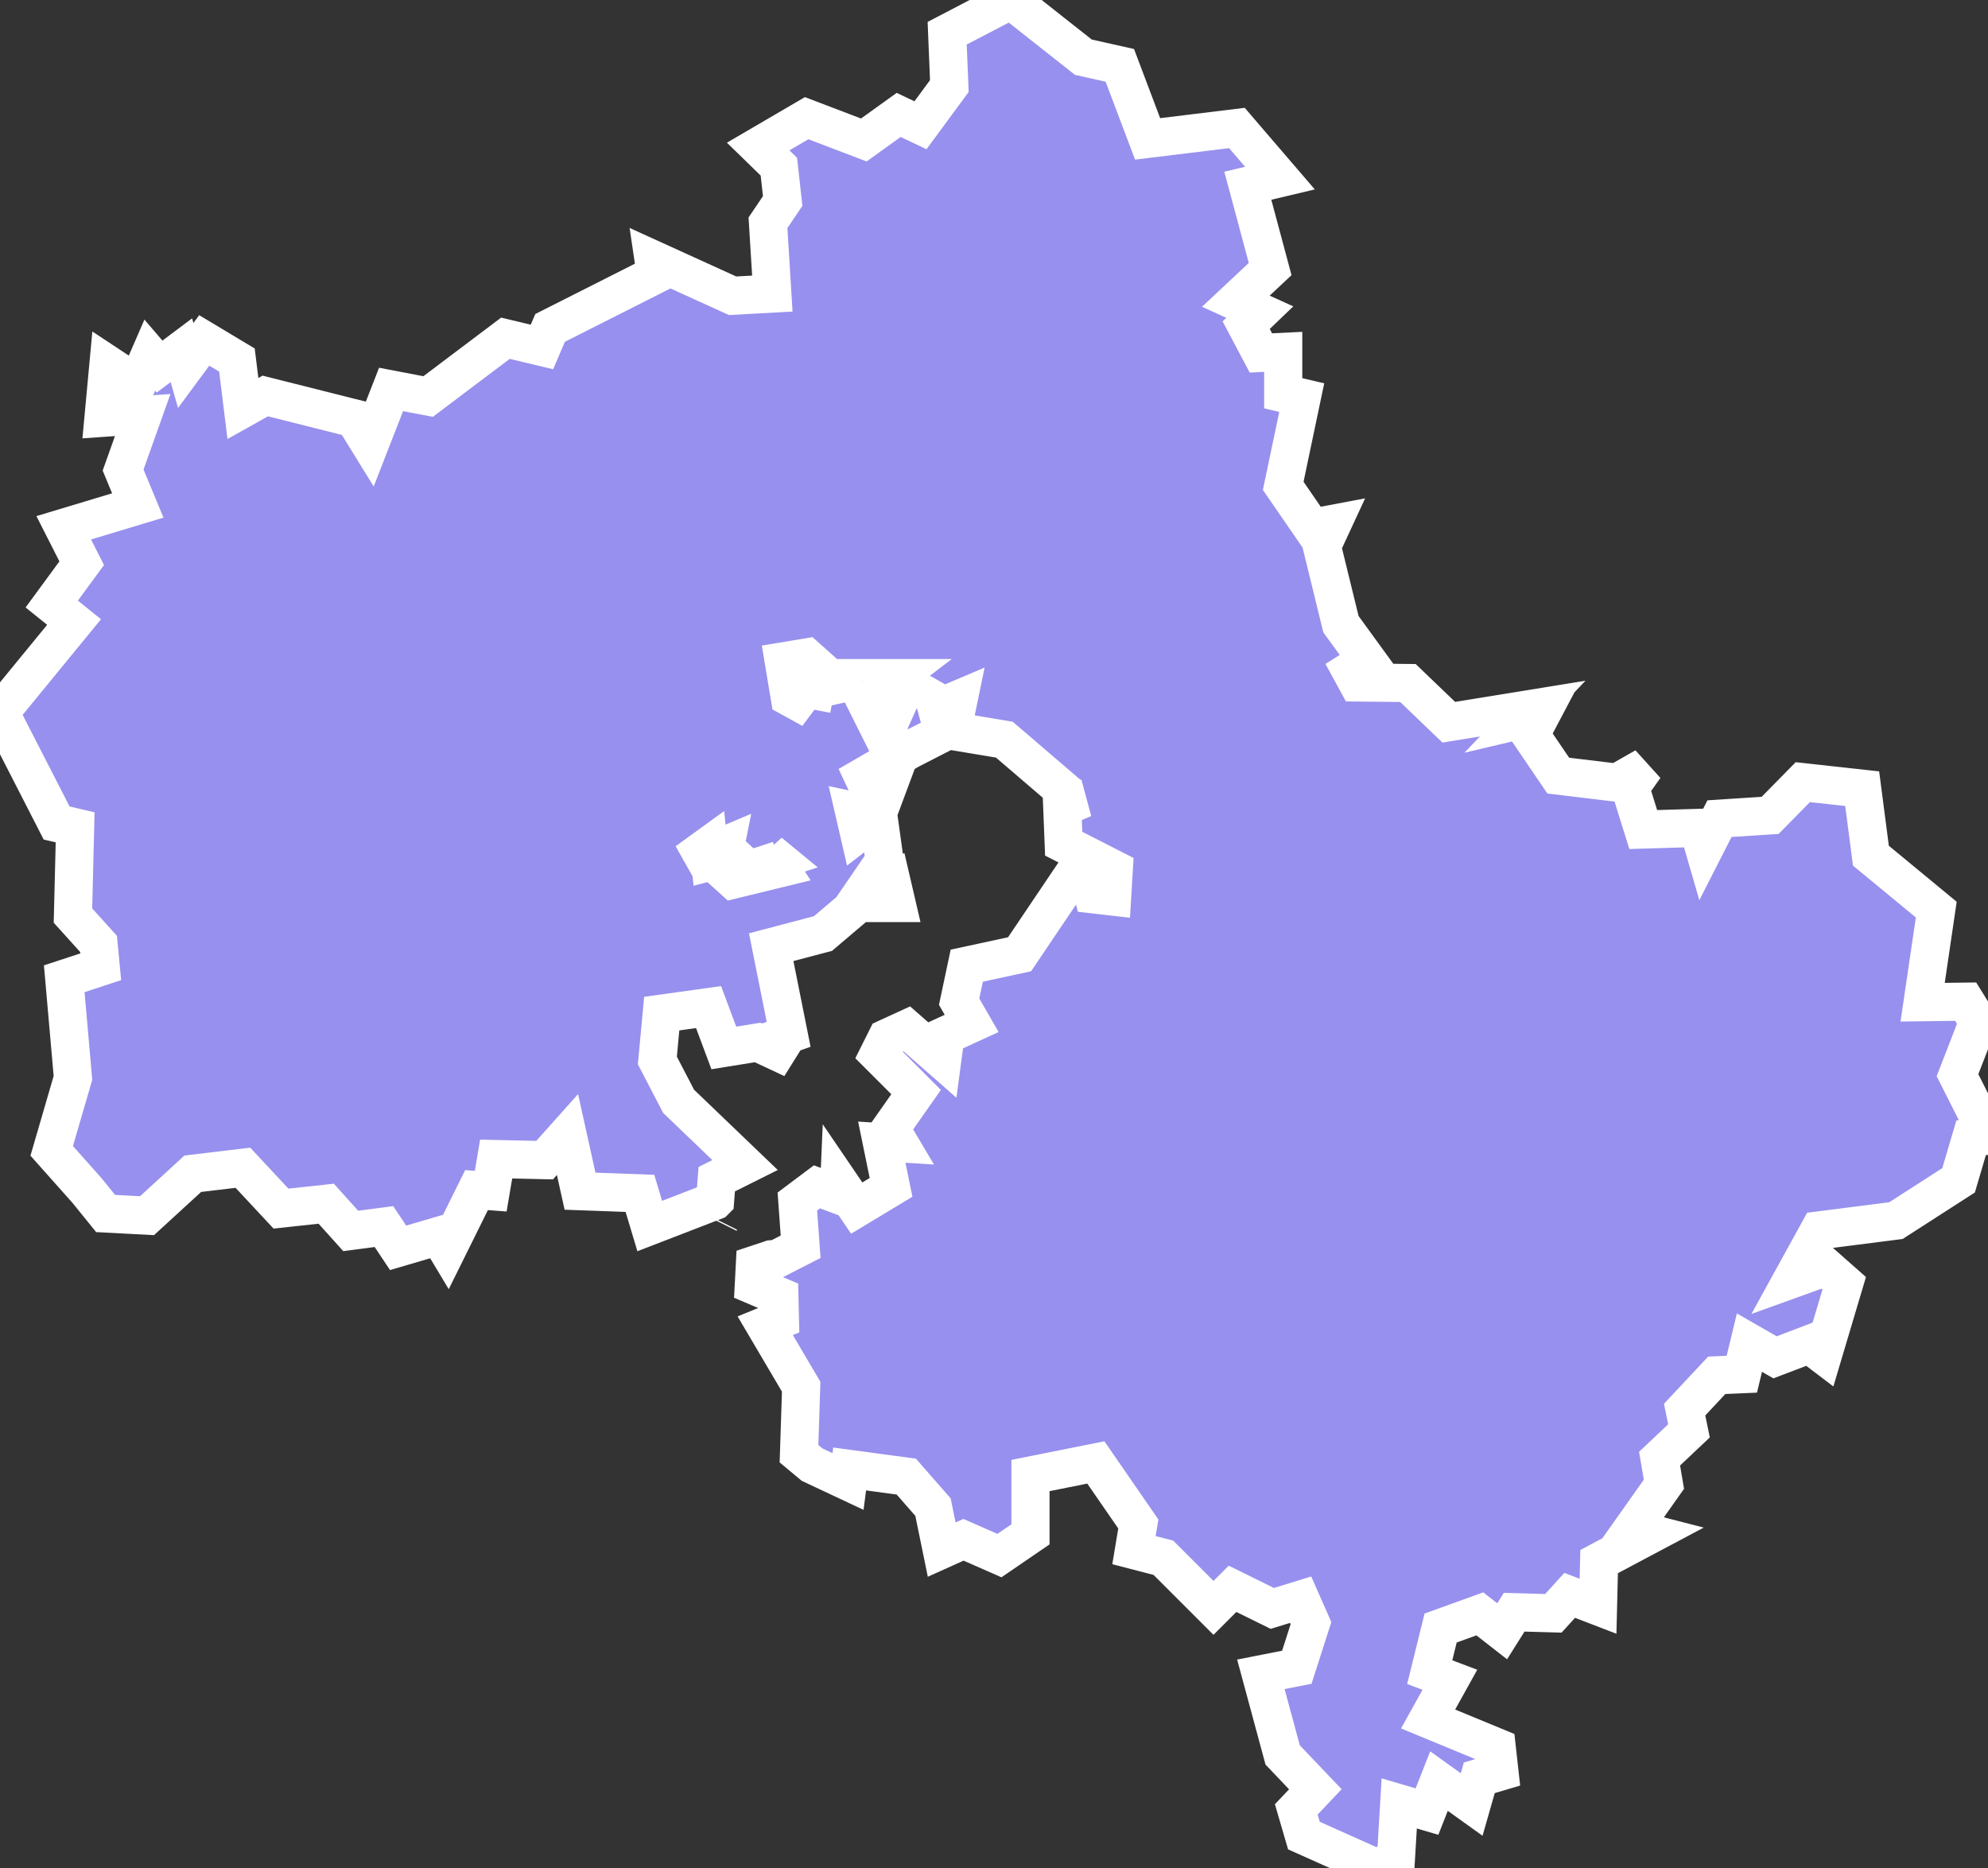 <svg xmlns="http://www.w3.org/2000/svg" viewBox="111.44 586.441 36.5 34.3" width="36.5" height="34.3">
            <rect x="111.44" y="586.441" width="36.5" height="34.3" fill="#333333" stroke="none"/>
            <path 
                d="m 111.44,599.521 1.36,-1.66 -0.41,-0.33 0.55,-0.75 -0.33,-0.65 1.36,-0.41 -0.27,-0.65 0.36,-1.01 -0.72,0.05 0.09,-0.97 0.53,0.35 0.23,-0.53 0.18,0.21 0.4,-0.3 0.08,0.28 0.34,-0.46 0.6,0.36 0.11,0.89 0.41,-0.23 1.63,0.41 0.29,0.47 0.39,-1 0.68,0.13 1.42,-1.07 0.67,0.16 0.15,-0.35 1.94,-0.98 -0.04,-0.27 1.45,0.66 0.73,-0.04 -0.08,-1.3 0.27,-0.4 -0.07,-0.63 -0.38,-0.37 0.89,-0.52 1.05,0.4 0.64,-0.46 0.4,0.19 0.53,-0.72 -0.04,-0.97 1.17,-0.61 1.33,1.05 0.67,0.15 0.51,1.35 1.64,-0.2 0,0 0.79,0.92 0,0 -0.59,0.14 0.41,1.53 -0.63,0.59 0.44,0.2 -0.25,0.24 0.27,0.51 0.41,-0.02 0,0.76 0.34,0.08 -0.34,1.62 0.53,0.77 0.37,-0.07 -0.19,0.41 0.35,1.43 0.48,0.66 -0.3,0.19 0.12,0.22 0.93,0.01 0.75,0.72 1.54,-0.25 -0.19,0.2 0.34,-0.08 -0.19,0.36 0.51,0.75 1.08,0.13 0.51,-0.29 -0.27,0.38 0.24,0.77 1.01,-0.03 0.11,0.38 0.28,-0.55 0.93,-0.06 0.6,-0.61 1.09,0.12 0.16,1.23 1.2,0.99 -0.25,1.7 0.79,-0.01 0.23,0.37 -0.38,0.98 0.56,1.11 0,0 -0.31,0.04 -0.23,0.78 -1.15,0.74 -1.41,0.18 -0.49,0.89 0.61,-0.22 0.34,0.3 -0.39,1.31 -0.25,-0.19 -0.63,0.24 -0.47,-0.27 -0.14,0.58 -0.46,0.02 -0.59,0.63 0.08,0.39 -0.54,0.51 0.08,0.47 -0.58,0.82 0.35,0.09 -0.96,0.51 -0.02,0.82 -0.52,-0.2 -0.3,0.33 -0.72,-0.02 -0.22,0.35 -0.41,-0.32 -0.72,0.26 -0.2,0.81 0.37,0.14 -0.4,0.72 1.26,0.52 0.05,0.45 -0.37,0.11 -0.14,0.49 -0.6,-0.43 -0.22,0.56 -0.51,-0.15 -0.06,1.01 -0.35,0.18 0,0 -1.34,-0.6 -0.14,-0.48 0.35,-0.37 -0.6,-0.63 -0.4,-1.48 0.66,-0.13 0.26,-0.81 -0.19,-0.43 -0.52,0.16 -0.73,-0.36 -0.35,0.35 -0.92,-0.92 -0.54,-0.14 0.08,-0.48 -0.78,-1.13 -1.2,0.24 0,1.08 -0.57,0.39 -0.66,-0.29 -0.4,0.18 -0.16,-0.78 -0.49,-0.56 -1.04,-0.14 -0.03,0.23 -0.66,-0.31 0,0 -0.24,-0.2 0.04,-1.23 -0.66,-1.12 0.27,-0.11 -0.01,-0.43 -0.47,-0.2 0.02,-0.38 0.3,-0.1 0,0 0.11,-0.01 0,0 0.43,-0.22 -0.06,-0.83 0.36,-0.27 0.4,0.15 0.01,-0.23 0.32,0.47 0.63,-0.38 -0.17,-0.83 0.32,0.02 -0.16,-0.27 0.47,-0.67 -0.69,-0.69 0.15,-0.3 0.37,-0.17 0.65,0.57 0.06,-0.45 0.48,-0.22 -0.23,-0.4 0.14,-0.66 0.97,-0.21 0.95,-1.41 0.3,-0.09 0.1,0.4 0.35,0.04 0.03,-0.5 -0.92,-0.47 -0.04,-1.01 -1.05,-0.9 -0.96,-0.16 0.12,-0.58 -0.4,0.17 0.12,0.44 -0.78,0.4 -0.27,-0.45 0.22,-0.49 -0.6,-0.04 0.53,1.06 -0.57,0.33 0.15,0.32 0.29,-0.11 -0.19,0.51 -0.42,-0.09 0.09,0.39 0.36,-0.28 0.16,1.15 -0.2,-0.13 -0.24,0.35 0.51,-0.22 0.1,0.43 -0.69,0 -0.66,0.56 -0.95,0.25 0.32,1.6 -0.34,0.12 0.41,0.33 -0.64,-0.3 -0.62,0.1 -0.28,-0.75 -0.86,0.12 -0.08,0.86 0.39,0.75 1.22,1.17 -0.52,0.26 -0.03,0.39 0,0 -0.01,0.01 0,0 -1.19,0.46 -0.18,-0.6 -1.1,-0.04 -0.23,-1.04 -0.42,0.47 -0.89,-0.02 -0.1,0.59 -0.26,-0.02 -0.54,1.09 -0.15,-0.25 -0.75,0.22 -0.26,-0.39 -0.61,0.08 -0.45,-0.5 -0.83,0.09 -0.7,-0.75 -0.92,0.11 -0.84,0.77 -0.76,-0.04 -0.34,-0.42 0,0 -0.65,-0.73 0.39,-1.34 -0.16,-1.82 0.67,-0.22 -0.04,-0.42 -0.47,-0.52 0.04,-1.62 -0.34,-0.08 -1.04,-2.03 z m 14.9,-0.06 -0.4,-0.22 -0.11,-0.66 0.42,-0.07 0.56,0.5 -0.4,0.09 -0.07,0.36 z m 1.54,-0.57 0.23,0.13 0,0 -0.62,0.31 0.22,-0.31 0,0 0.17,-0.13 z m -3.13,3.12 0.44,0.4 0.55,-0.18 -0.17,-0.14 0.19,0.29 -0.86,0.21 -0.31,-0.28 0.31,-0.16 -0.42,0.11 -0.03,-0.29 -0.4,0.29 0.71,-0.3 0,0 -0.01,0.05 z m 6.21,-0.86 0.38,-0.05 0,0 -0.31,0.13 0,0 -0.07,-0.08 z m -6.35,7.64 0,0 0,0 0,0 0,0 0,0 z m 0.04,0.09 0,0 0,0 0.01,-0.02 0,0 -0.01,0.02 z m 0.73,0.77 -0.14,0.05 0,0 0.14,-0.05 0,0 0,0 z" 
                fill="rgb(151, 144, 238)" 
                stroke="white" 
                stroke-width=".7px"
                title="Московская область" 
                id="RU-MOS" 
            />
        </svg>